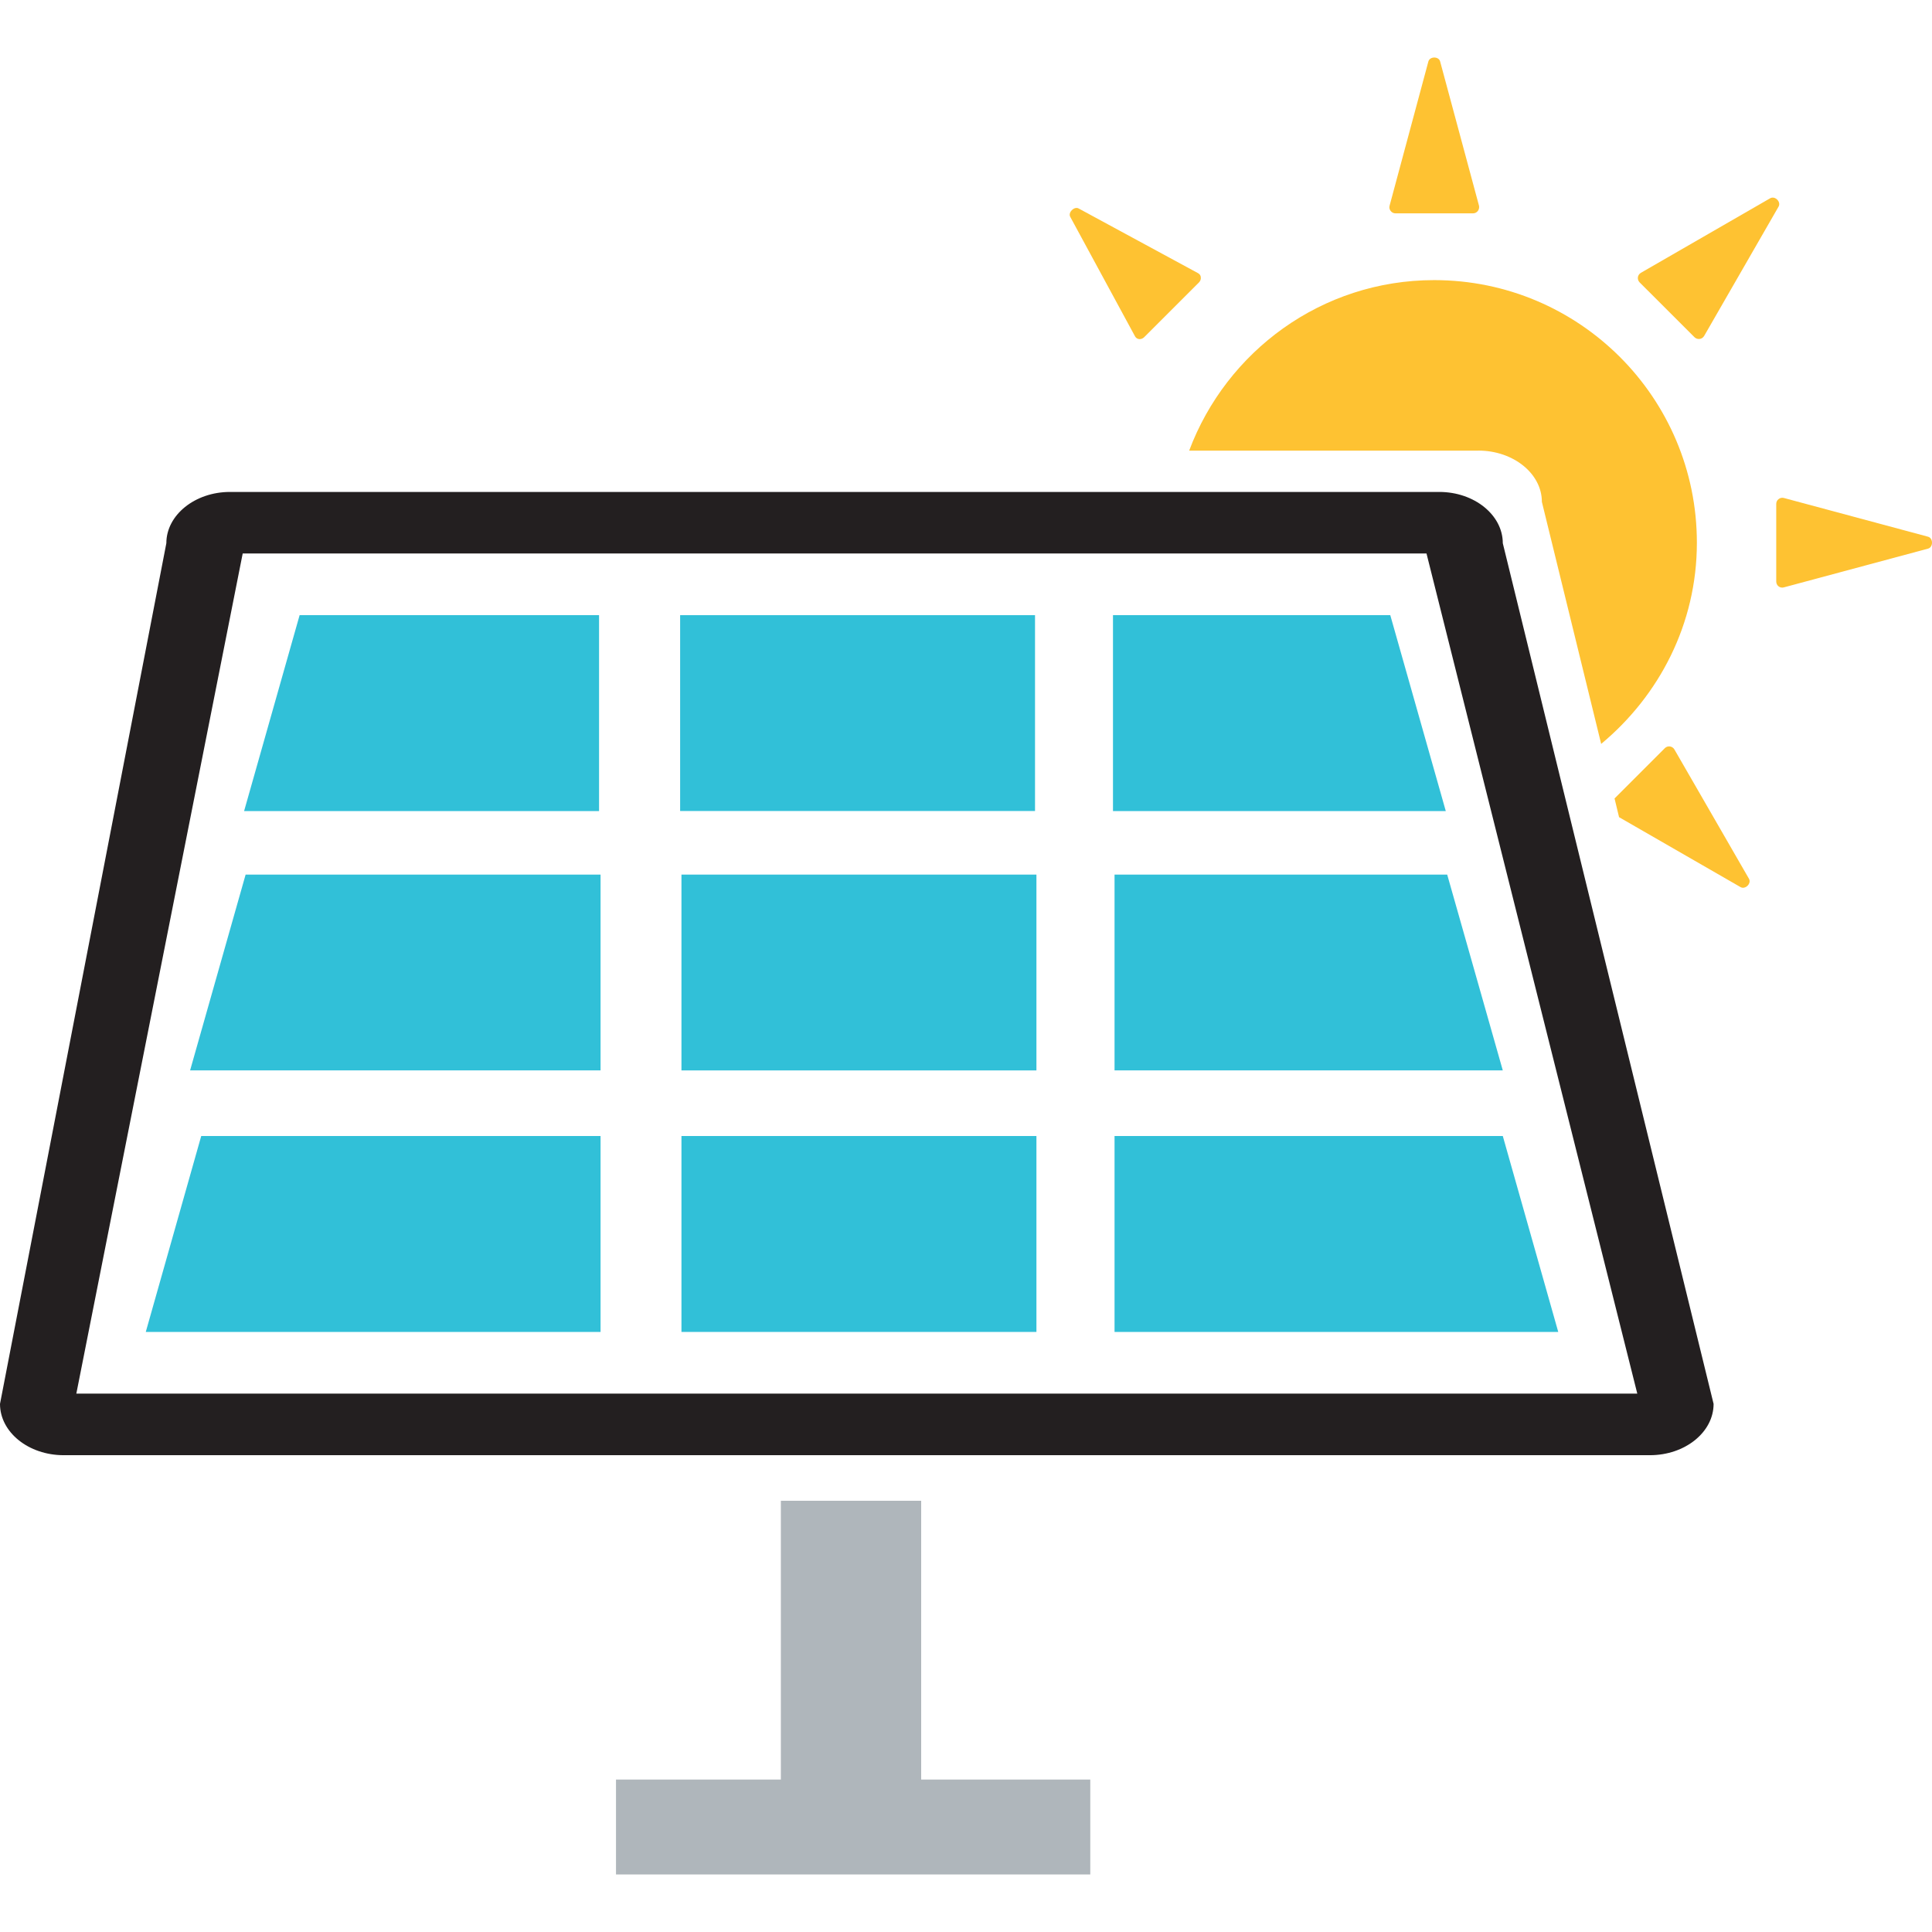 <?xml version="1.0" encoding="UTF-8" standalone="no"?>
<!-- Generator: Adobe Illustrator 16.0.0, SVG Export Plug-In . SVG Version: 6.00 Build 0)  -->

<svg
   version="1.1"
   id="Capa_1"
   x="0px"
   y="0px"
   width="106.583px"
   height="106.583px"
   viewBox="0 0 106.583 106.583"
   style="enable-background:new 0 0 106.583 106.583;"
   xml:space="preserve"
   sodipodi:docname="solarEnergyColor.svg"
   inkscape:version="1.1.2 (0a00cf5339, 2022-02-04)"
   xmlns:inkscape="http://www.inkscape.org/namespaces/inkscape"
   xmlns:sodipodi="http://sodipodi.sourceforge.net/DTD/sodipodi-0.dtd"
   xmlns="http://www.w3.org/2000/svg"
   xmlns:svg="http://www.w3.org/2000/svg"><defs
   id="defs20492">
	

		
		
		
		
		
		
		
		
		
		
		
		
		
		
		
		
		
	</defs><sodipodi:namedview
   id="namedview20490"
   pagecolor="#ffffff"
   bordercolor="#666666"
   borderopacity="1.0"
   inkscape:pageshadow="2"
   inkscape:pageopacity="0.0"
   inkscape:pagecheckerboard="0"
   showgrid="false"
   inkscape:zoom="1.1399567"
   inkscape:cx="-151.32154"
   inkscape:cy="-11.842556"
   inkscape:window-width="1366"
   inkscape:window-height="632"
   inkscape:window-x="0"
   inkscape:window-y="27"
   inkscape:window-maximized="1"
   inkscape:current-layer="Capa_1" />
<polygon
   points="61.4,33.937 61.4,44.745 79.76,44.745 76.698,33.937 "
   id="polygon20421"
   style="fill:#31c0d8;fill-opacity:1" /><polygon
   points="61.486,59.051 82.905,59.051 79.838,48.249 61.486,48.249 "
   id="polygon20423"
   style="fill:#31c0d8;fill-opacity:1" /><path
   d="M 79.401,27.139 H 12.688 c -1.934,0 -3.511,1.273 -3.511,2.828 L 0,77.449 c 0,1.561 1.572,2.83 3.511,2.83 h 5.314 4.603 65.575 4.292 7.727 c 1.938,0 3.512,-1.27 3.512,-2.83 L 82.905,29.967 c 0,-1.555 -1.571,-2.828 -3.504,-2.828 z M 4.211,76.883 13.389,30.535 h 65.307 l 11.629,46.348 z"
   id="path20425"
   style="fill:#231f20;fill-opacity:1" /><polygon
   points="33.048,33.937 16.529,33.937 13.466,44.745 33.048,44.745 "
   id="polygon20427"
   style="fill:#31c0d8;fill-opacity:1" /><rect
   x="37.521"
   y="33.937"
   width="19.578"
   height="10.804"
   id="rect20429"
   style="fill:#31c0d8;fill-opacity:1" /><polygon
   points="10.487,59.051 33.131,59.051 33.131,48.249 13.55,48.249 "
   id="polygon20431"
   style="fill:#31c0d8;fill-opacity:1" /><rect
   x="37.594"
   y="48.249"
   width="19.583"
   height="10.803"
   id="rect20433"
   style="fill:#31c0d8;fill-opacity:1" /><polygon
   points="8.042,73.479 33.131,73.479 33.131,62.671 11.101,62.671 "
   id="polygon20435"
   style="fill:#31c0d8;fill-opacity:1" /><rect
   x="37.594"
   y="62.671"
   width="19.583"
   height="10.808"
   id="rect20437"
   style="fill:#31c0d8;fill-opacity:1" /><polygon
   points="61.486,62.671 61.486,73.479 85.964,73.479 82.905,62.671 "
   id="polygon20439"
   style="fill:#31c0d8;fill-opacity:1" /><polygon
   points="33.983,103.409 60.148,103.409 60.148,98.173 50.819,98.173 50.819,82.793 43.078,82.793 43.078,98.173 33.983,98.173 "
   id="polygon20441"
   style="fill:#afb6bb;fill-opacity:1" /><path
   d="m 81.557,24.858 c 1.93,0 3.504,1.268 3.504,2.829 l 3.271,13.352 c 3.196,-2.658 5.28,-6.617 5.28,-11.099 0,-8.001 -6.484,-14.487 -14.492,-14.487 -6.205,0 -11.461,3.925 -13.518,9.409 h 15.954 v -0.004 z"
   id="path20443"
   style="fill:#fec232;fill-opacity:1" /><path
   d="m 106.368,29.61 -7.953,-2.137 c -0.1,-0.029 -0.213,-0.007 -0.295,0.06 -0.085,0.063 -0.13,0.161 -0.13,0.269 v 4.276 c 0,0.104 0.045,0.207 0.13,0.27 0.082,0.067 0.195,0.084 0.295,0.055 l 7.953,-2.137 c 0.287,-0.081 0.287,-0.576 0,-0.656 z"
   id="path20445"
   style="fill:#fec232;fill-opacity:1" /><path
   d="m 76.981,11.77 h 4.281 c 0.106,0 0.205,-0.049 0.268,-0.133 0.062,-0.083 0.085,-0.19 0.062,-0.291 L 79.449,3.394 C 79.374,3.1 78.878,3.1 78.799,3.394 l -2.139,7.952 c -0.03,0.101 -0.007,0.21 0.059,0.291 0.061,0.084 0.163,0.133 0.262,0.133 z"
   id="path20447"
   style="fill:#fec232;fill-opacity:1" /><path
   d="m 93.48,18.603 c 0.075,0.074 0.178,0.11 0.284,0.096 0.099,-0.01 0.194,-0.073 0.249,-0.166 l 4.106,-7.134 c 0.151,-0.264 -0.198,-0.614 -0.465,-0.46 l -7.129,4.111 c -0.089,0.048 -0.153,0.144 -0.167,0.245 -0.014,0.104 0.023,0.21 0.096,0.284 z"
   id="path20449"
   style="fill:#fec232;fill-opacity:1" /><path
   d="M 92.371,41.343 C 92.32,41.256 92.227,41.193 92.128,41.179 92.023,41.163 91.92,41.2 91.845,41.273 l -2.775,2.775 0.249,1.033 6.701,3.858 c 0.264,0.15 0.616,-0.2 0.465,-0.462 z"
   id="path20451"
   style="fill:#fec232;fill-opacity:1" /><path
   d="m 62.848,18.708 c 0.096,0.007 0.201,-0.032 0.273,-0.106 l 3.025,-3.023 c 0.071,-0.074 0.113,-0.176 0.099,-0.277 0,-0.097 -0.062,-0.181 -0.144,-0.228 L 59.504,11.5 c -0.239,-0.13 -0.596,0.217 -0.462,0.462 l 3.576,6.596 c 0.052,0.091 0.131,0.14 0.23,0.15 z"
   id="path20453"
   style="fill:#fec232;fill-opacity:1" />
<g
   id="g20459">
</g>
<g
   id="g20461">
</g>
<g
   id="g20463">
</g>
<g
   id="g20465">
</g>
<g
   id="g20467">
</g>
<g
   id="g20469">
</g>
<g
   id="g20471">
</g>
<g
   id="g20473">
</g>
<g
   id="g20475">
</g>
<g
   id="g20477">
</g>
<g
   id="g20479">
</g>
<g
   id="g20481">
</g>
<g
   id="g20483">
</g>
<g
   id="g20485">
</g>
<g
   id="g20487">
</g>
</svg>
